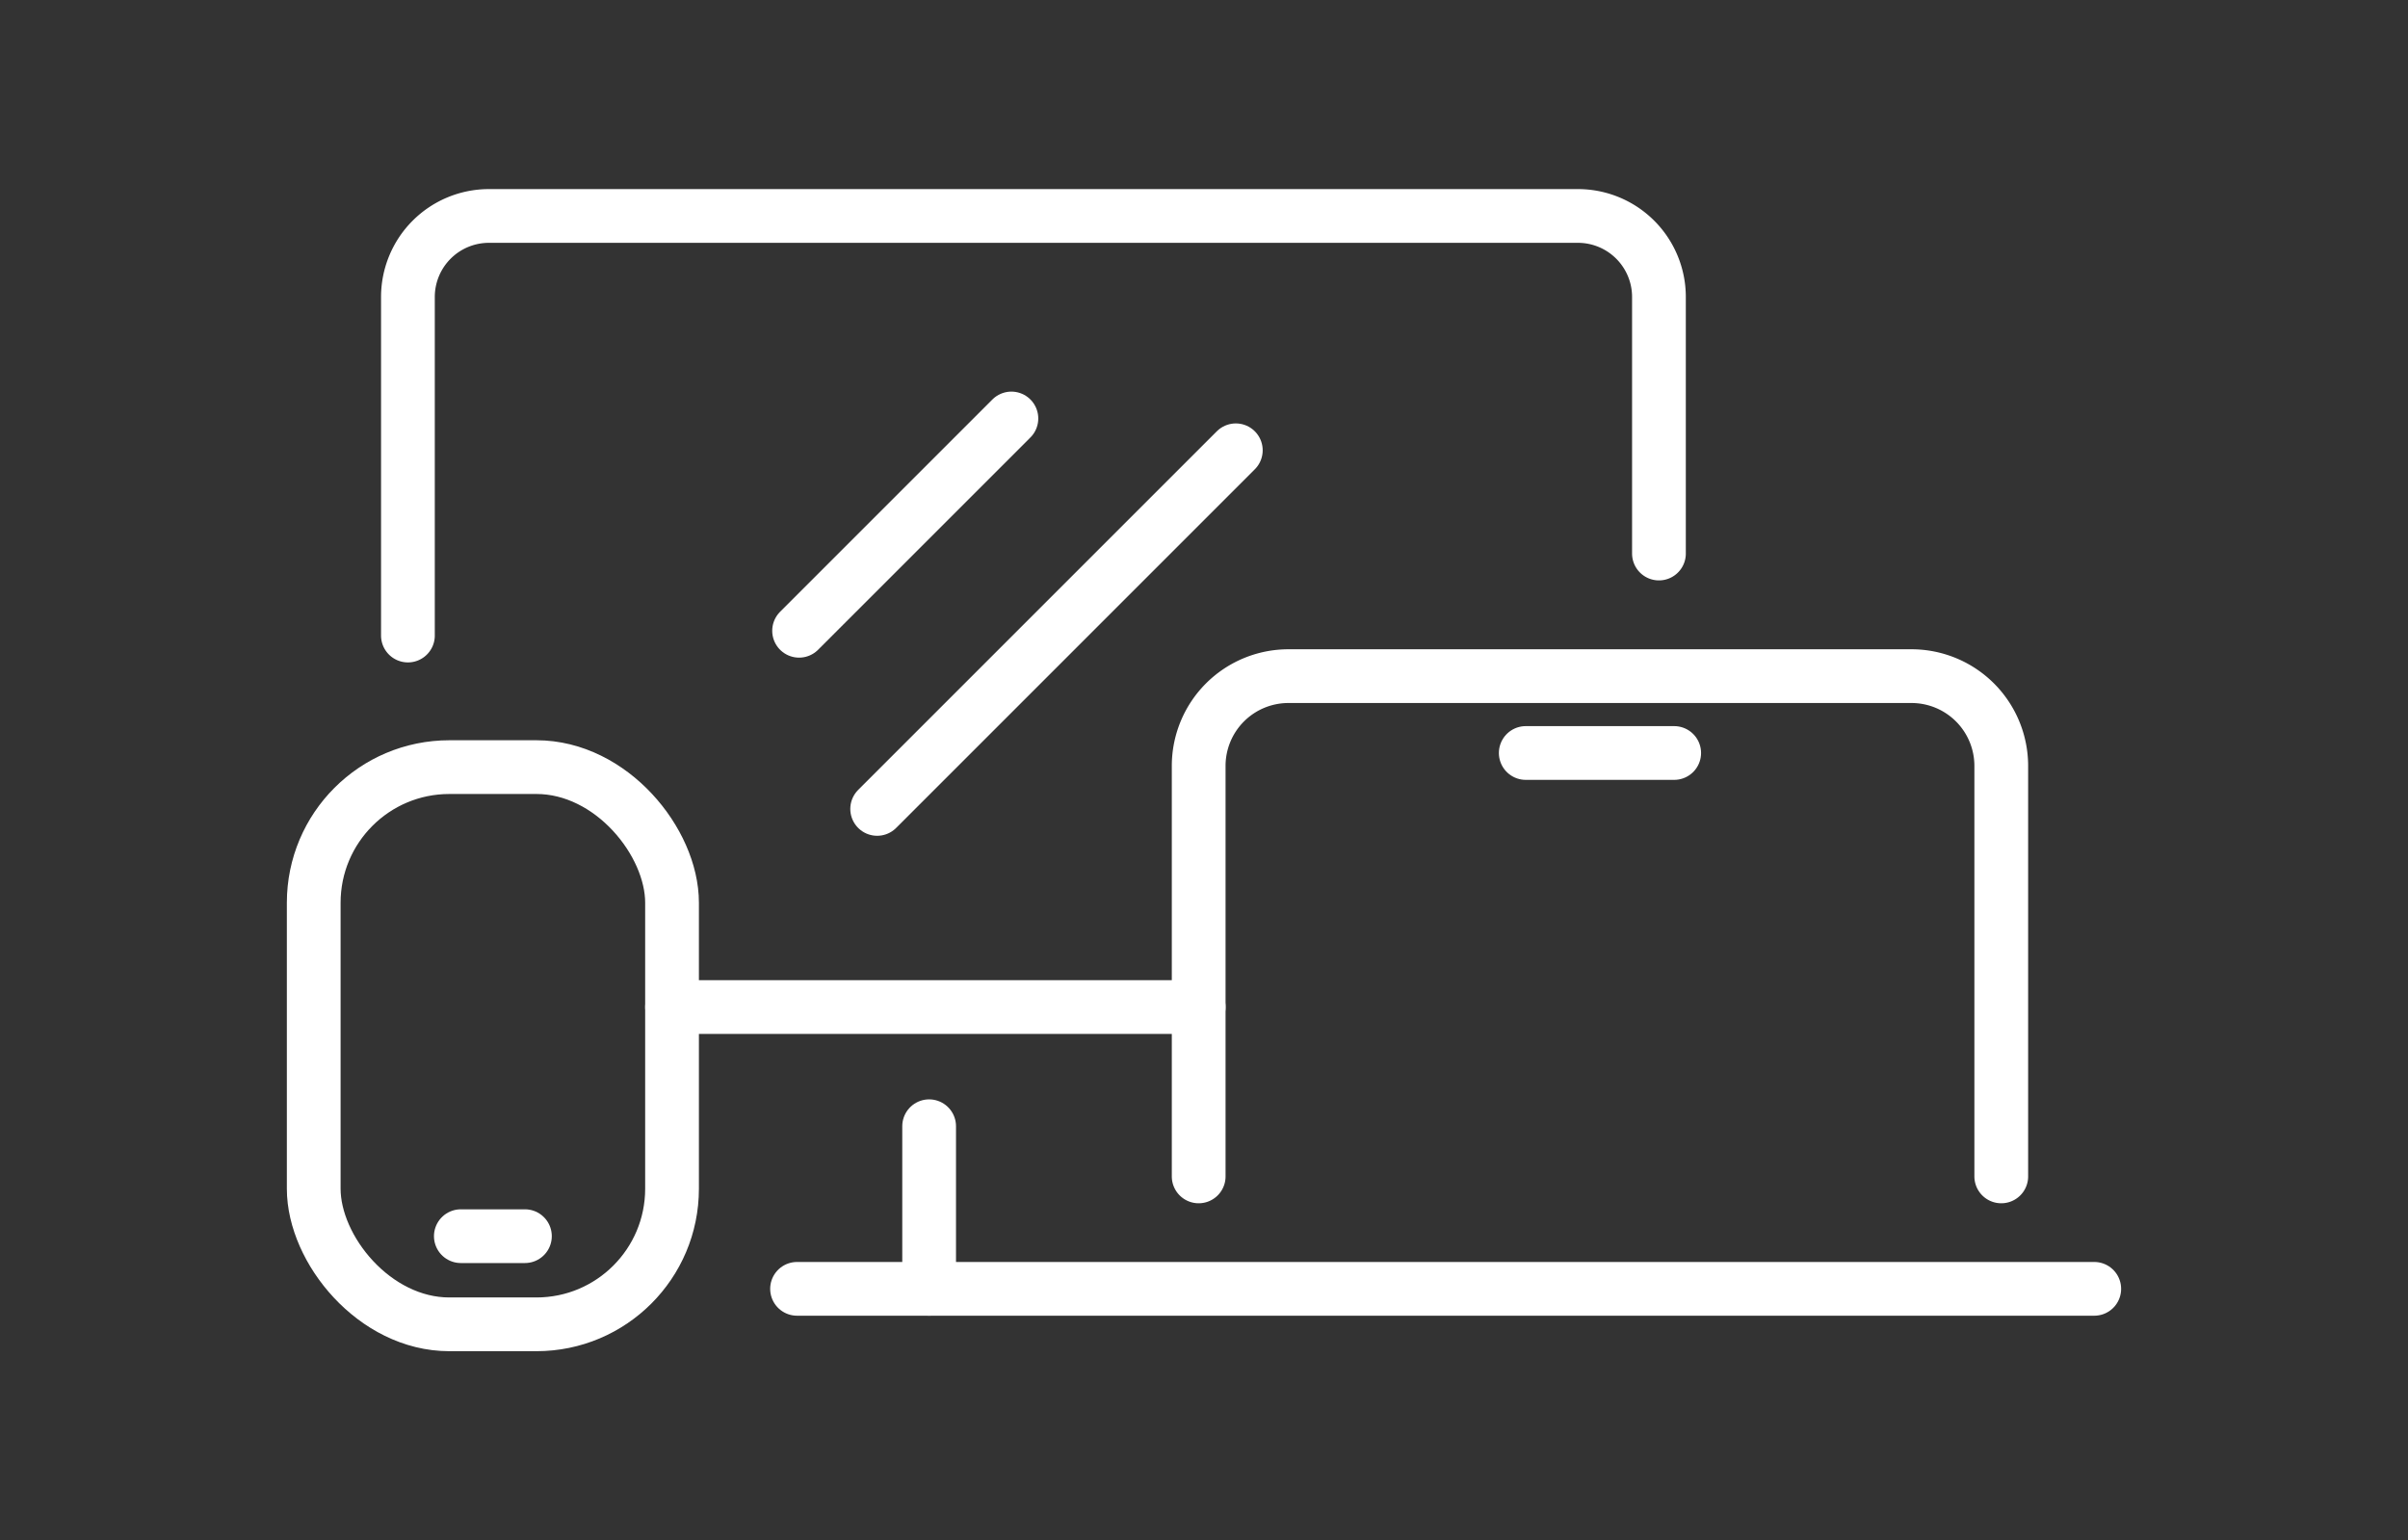 <svg xmlns="http://www.w3.org/2000/svg" xmlns:xlink="http://www.w3.org/1999/xlink" width="134.414" height="85.988" viewBox="0 0 134.414 85.988">
  <rect x="0" y="0" width="134.414" height="85.988" fill="#333333" stroke="none"/>
  <defs>
    <clipPath id="clip-path">
      <rect id="Retângulo_643" data-name="Retângulo 643" width="134.414" height="85.987" fill="none" stroke="#fff" stroke-width="3"/>
    </clipPath>
  </defs>
  <g id="Grupo_4893" data-name="Grupo 4893" transform="translate(15 10)">
    <line id="Linha_21" data-name="Linha 21" x2="29.397" transform="translate(22.513 46.219)" fill="none" stroke="#fff" stroke-linecap="round" stroke-linejoin="round" stroke-width="3"/>
    <g id="Grupo_1420" data-name="Grupo 1420" transform="translate(-15 -10)">
      <g id="Grupo_1419" data-name="Grupo 1419" transform="translate(0 0)" clip-path="url(#clip-path)">
        <path id="Caminho_197" data-name="Caminho 197" d="M82,21.022V6.7a4.523,4.523,0,0,0-4.523-4.523H16.691A4.523,4.523,0,0,0,12.168,6.7V25.6" transform="translate(10.602 9.879)" fill="none" stroke="#fff" stroke-linecap="round" stroke-linejoin="round" stroke-width="3"/>
        <path id="Caminho_198" data-name="Caminho 198" d="M96.033,78.916V56a5.011,5.011,0,0,1,5.011-5.011h34.778A5.011,5.011,0,0,1,140.833,56V78.916" transform="translate(-29.123 -13.243)" fill="none" stroke="#fff" stroke-linecap="round" stroke-linejoin="round" stroke-width="3"/>
        <line id="Linha_22" data-name="Linha 22" x2="72.41" transform="translate(44.491 71.95)" fill="none" stroke="#fff" stroke-linecap="round" stroke-linejoin="round" stroke-width="3"/>
        <rect id="Retângulo_642" data-name="Retângulo 642" width="20.001" height="31.106" rx="7.57" transform="translate(17.512 42.825)" fill="none" stroke="#fff" stroke-linecap="round" stroke-linejoin="round" stroke-width="3"/>
        <line id="Linha_23" data-name="Linha 23" x2="3.577" transform="translate(25.724 69.01)" fill="none" stroke="#fff" stroke-linecap="round" stroke-linejoin="round" stroke-width="3"/>
        <line id="Linha_24" data-name="Linha 24" y2="9.076" transform="translate(51.864 62.873)" fill="none" stroke="#fff" stroke-linecap="round" stroke-linejoin="round" stroke-width="3"/>
        <line id="Linha_25" data-name="Linha 25" x2="8.286" transform="translate(85.167 42.036)" fill="none" stroke="#fff" stroke-linecap="round" stroke-linejoin="round" stroke-width="3"/>
        <line id="Linha_26" data-name="Linha 26" y1="11.851" x2="11.851" transform="translate(44.605 23.362)" fill="none" stroke="#fff" stroke-linecap="round" stroke-linejoin="round" stroke-width="3"/>
        <line id="Linha_27" data-name="Linha 27" y1="20.02" x2="20.02" transform="translate(48.963 25.138)" fill="none" stroke="#fff" stroke-linecap="round" stroke-linejoin="round" stroke-width="3"/>
      </g>
    </g>
  </g>
</svg>
